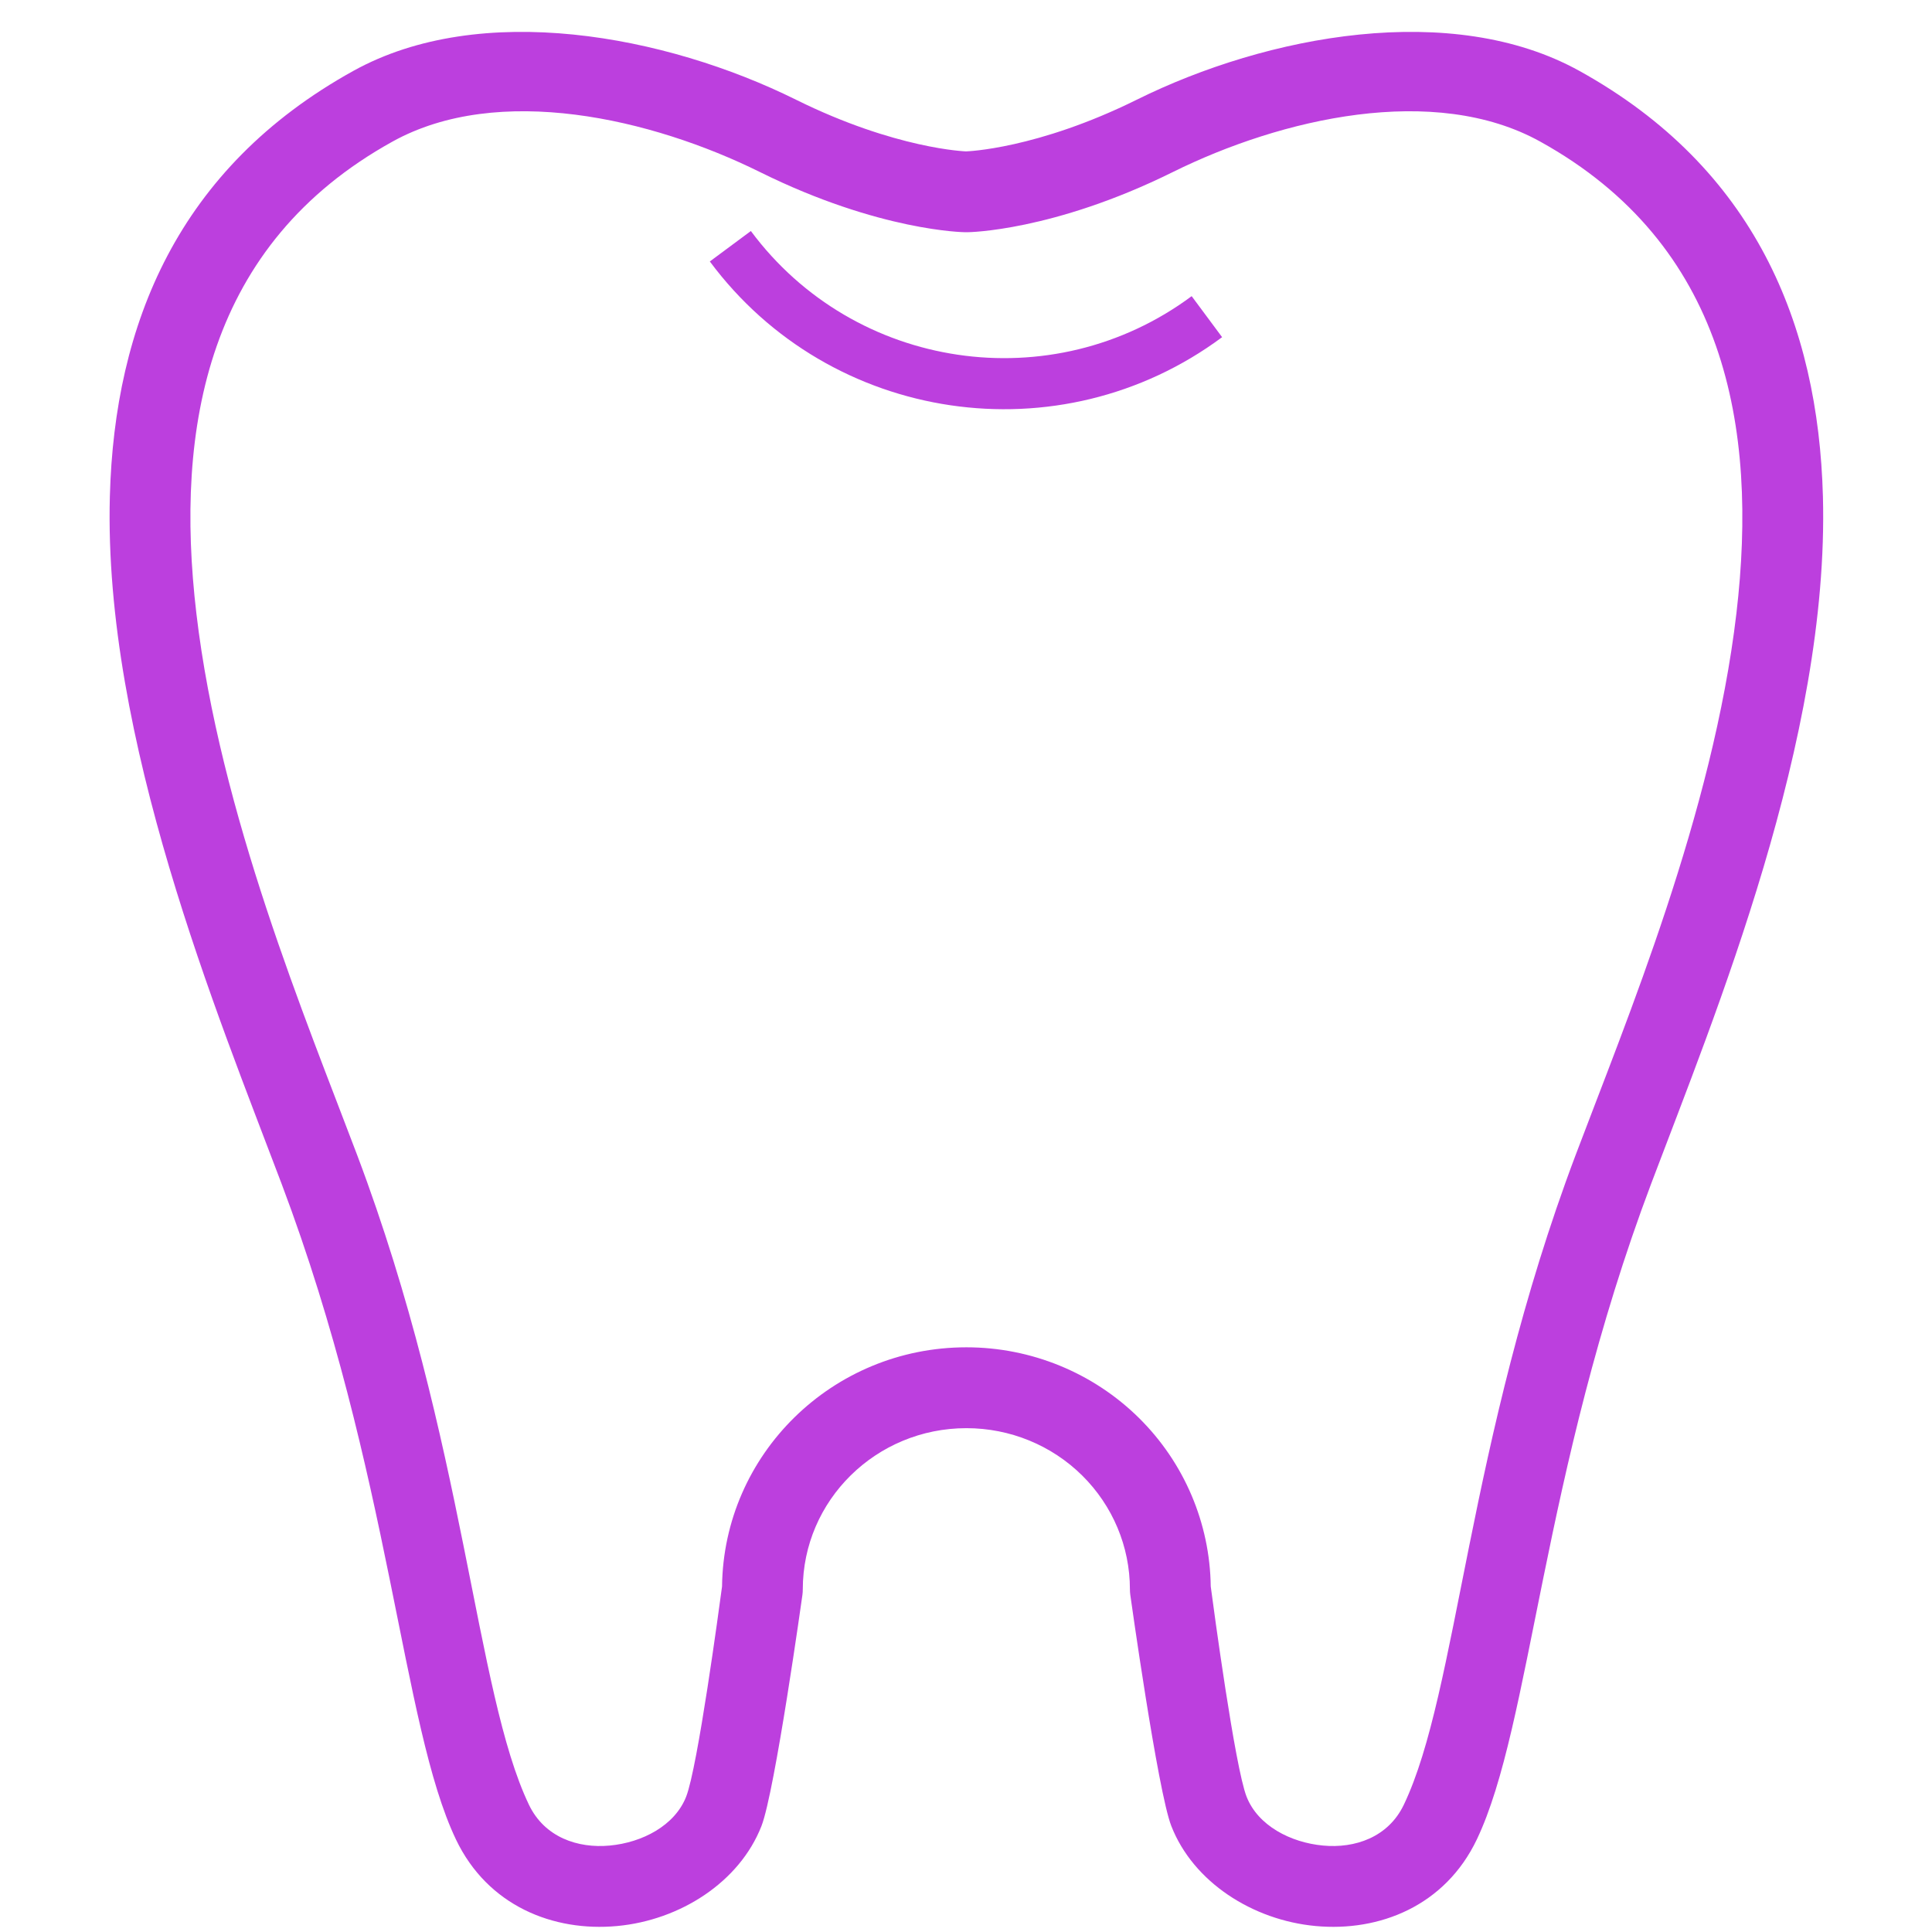 <svg xmlns="http://www.w3.org/2000/svg" xmlns:xlink="http://www.w3.org/1999/xlink" width="500" zoomAndPan="magnify" viewBox="0 0 375 375" height="500" preserveAspectRatio="xMidYMid meet" version="1.0"><defs><clipPath id="da33ac6e5f"><path d="M 137 44 L 238 44 L 238 80 L 137 80 Z M 137 44 " clip-rule="nonzero"/></clipPath><clipPath id="409094813a"><path d="M 180.148 107.816 L 137.672 50.609 L 194.879 8.137 L 237.352 65.34 Z M 180.148 107.816 " clip-rule="nonzero"/></clipPath><clipPath id="440d196596"><path d="M 180.148 107.816 L 137.672 50.609 L 194.879 8.137 L 237.352 65.34 Z M 180.148 107.816 " clip-rule="nonzero"/></clipPath></defs><path fill="#bc3fde" d="M 155.75 309.566 C 155.797 309.219 155.82 308.863 155.82 308.504 C 155.82 291.191 170.07 277.207 187.57 277.207 C 187.582 277.207 187.582 277.207 187.594 277.207 C 196.02 277.207 204.102 280.504 210.055 286.398 C 215.98 292.262 219.316 300.199 219.316 308.492 C 219.316 308.84 219.34 309.195 219.387 309.543 C 219.387 309.543 224.715 347.711 227.355 354.438 C 231.609 365.316 243.133 372.703 255.355 373.84 C 267.762 374.996 280.492 369.926 286.641 357.055 C 297.25 334.863 299.227 286.105 320.5 229.727 C 332.875 196.945 355.098 143.422 353.828 96.344 C 352.918 62.914 340.594 32.609 306.559 13.762 C 281.836 0.059 245.984 6.797 220.648 19.352 C 201.238 28.965 187.594 29.379 187.594 29.379 C 187.734 29.379 187.402 29.379 187.402 29.379 C 187.559 29.379 173.898 28.965 154.5 19.352 C 129.164 6.797 93.305 0.059 68.578 13.762 C 34.547 32.609 22.219 62.914 21.324 96.344 C 20.051 143.422 42.266 196.945 54.641 229.727 C 75.91 286.105 77.902 334.863 88.508 357.055 C 94.66 369.926 107.387 374.996 119.797 373.84 C 132.016 372.703 143.543 365.316 147.797 354.438 C 150.426 347.711 155.75 309.566 155.75 309.566 Z M 235.004 307.922 C 235.555 312.141 239.703 342.973 241.957 348.727 C 244.16 354.352 250.488 357.637 256.816 358.223 C 262.945 358.797 269.449 356.652 272.488 350.285 C 282.988 328.316 284.77 280.008 305.828 224.191 C 315.738 197.93 332.473 157.883 337.035 119.066 C 341.301 82.762 334.863 47.375 298.957 27.484 C 278.406 16.086 248.684 22.973 227.613 33.41 C 204.352 44.93 187.875 45.07 187.875 45.07 L 187.262 45.07 C 187.262 45.07 170.789 44.93 147.535 33.41 C 126.465 22.973 96.746 16.086 76.18 27.484 C 40.273 47.375 33.84 82.762 38.117 119.066 C 42.676 157.883 59.41 197.93 69.324 224.191 C 90.383 280.008 92.16 328.316 102.66 350.285 C 105.703 356.652 112.195 358.797 118.336 358.223 C 124.664 357.637 130.98 354.352 133.184 348.727 C 135.434 342.973 139.582 312.148 140.148 307.934 C 140.453 282.266 161.551 261.512 187.57 261.512 C 187.582 261.512 187.582 261.512 187.594 261.512 C 200.156 261.512 212.199 266.457 221.086 275.238 C 229.863 283.922 234.848 295.656 235.004 307.922 Z M 235.004 307.922 " fill-opacity="1" fill-rule="evenodd"/><g clip-path="url(#da33ac6e5f)"><g clip-path="url(#409094813a)"><g clip-path="url(#440d196596)"><path fill="#bc3fde" d="M 237.211 65.445 L 231.301 57.484 C 204.227 77.586 165.844 71.914 145.742 44.84 L 137.777 50.75 C 161.141 82.219 205.746 88.809 237.211 65.445 Z M 237.211 65.445 " fill-opacity="1" fill-rule="nonzero"/></g></g></g></svg>